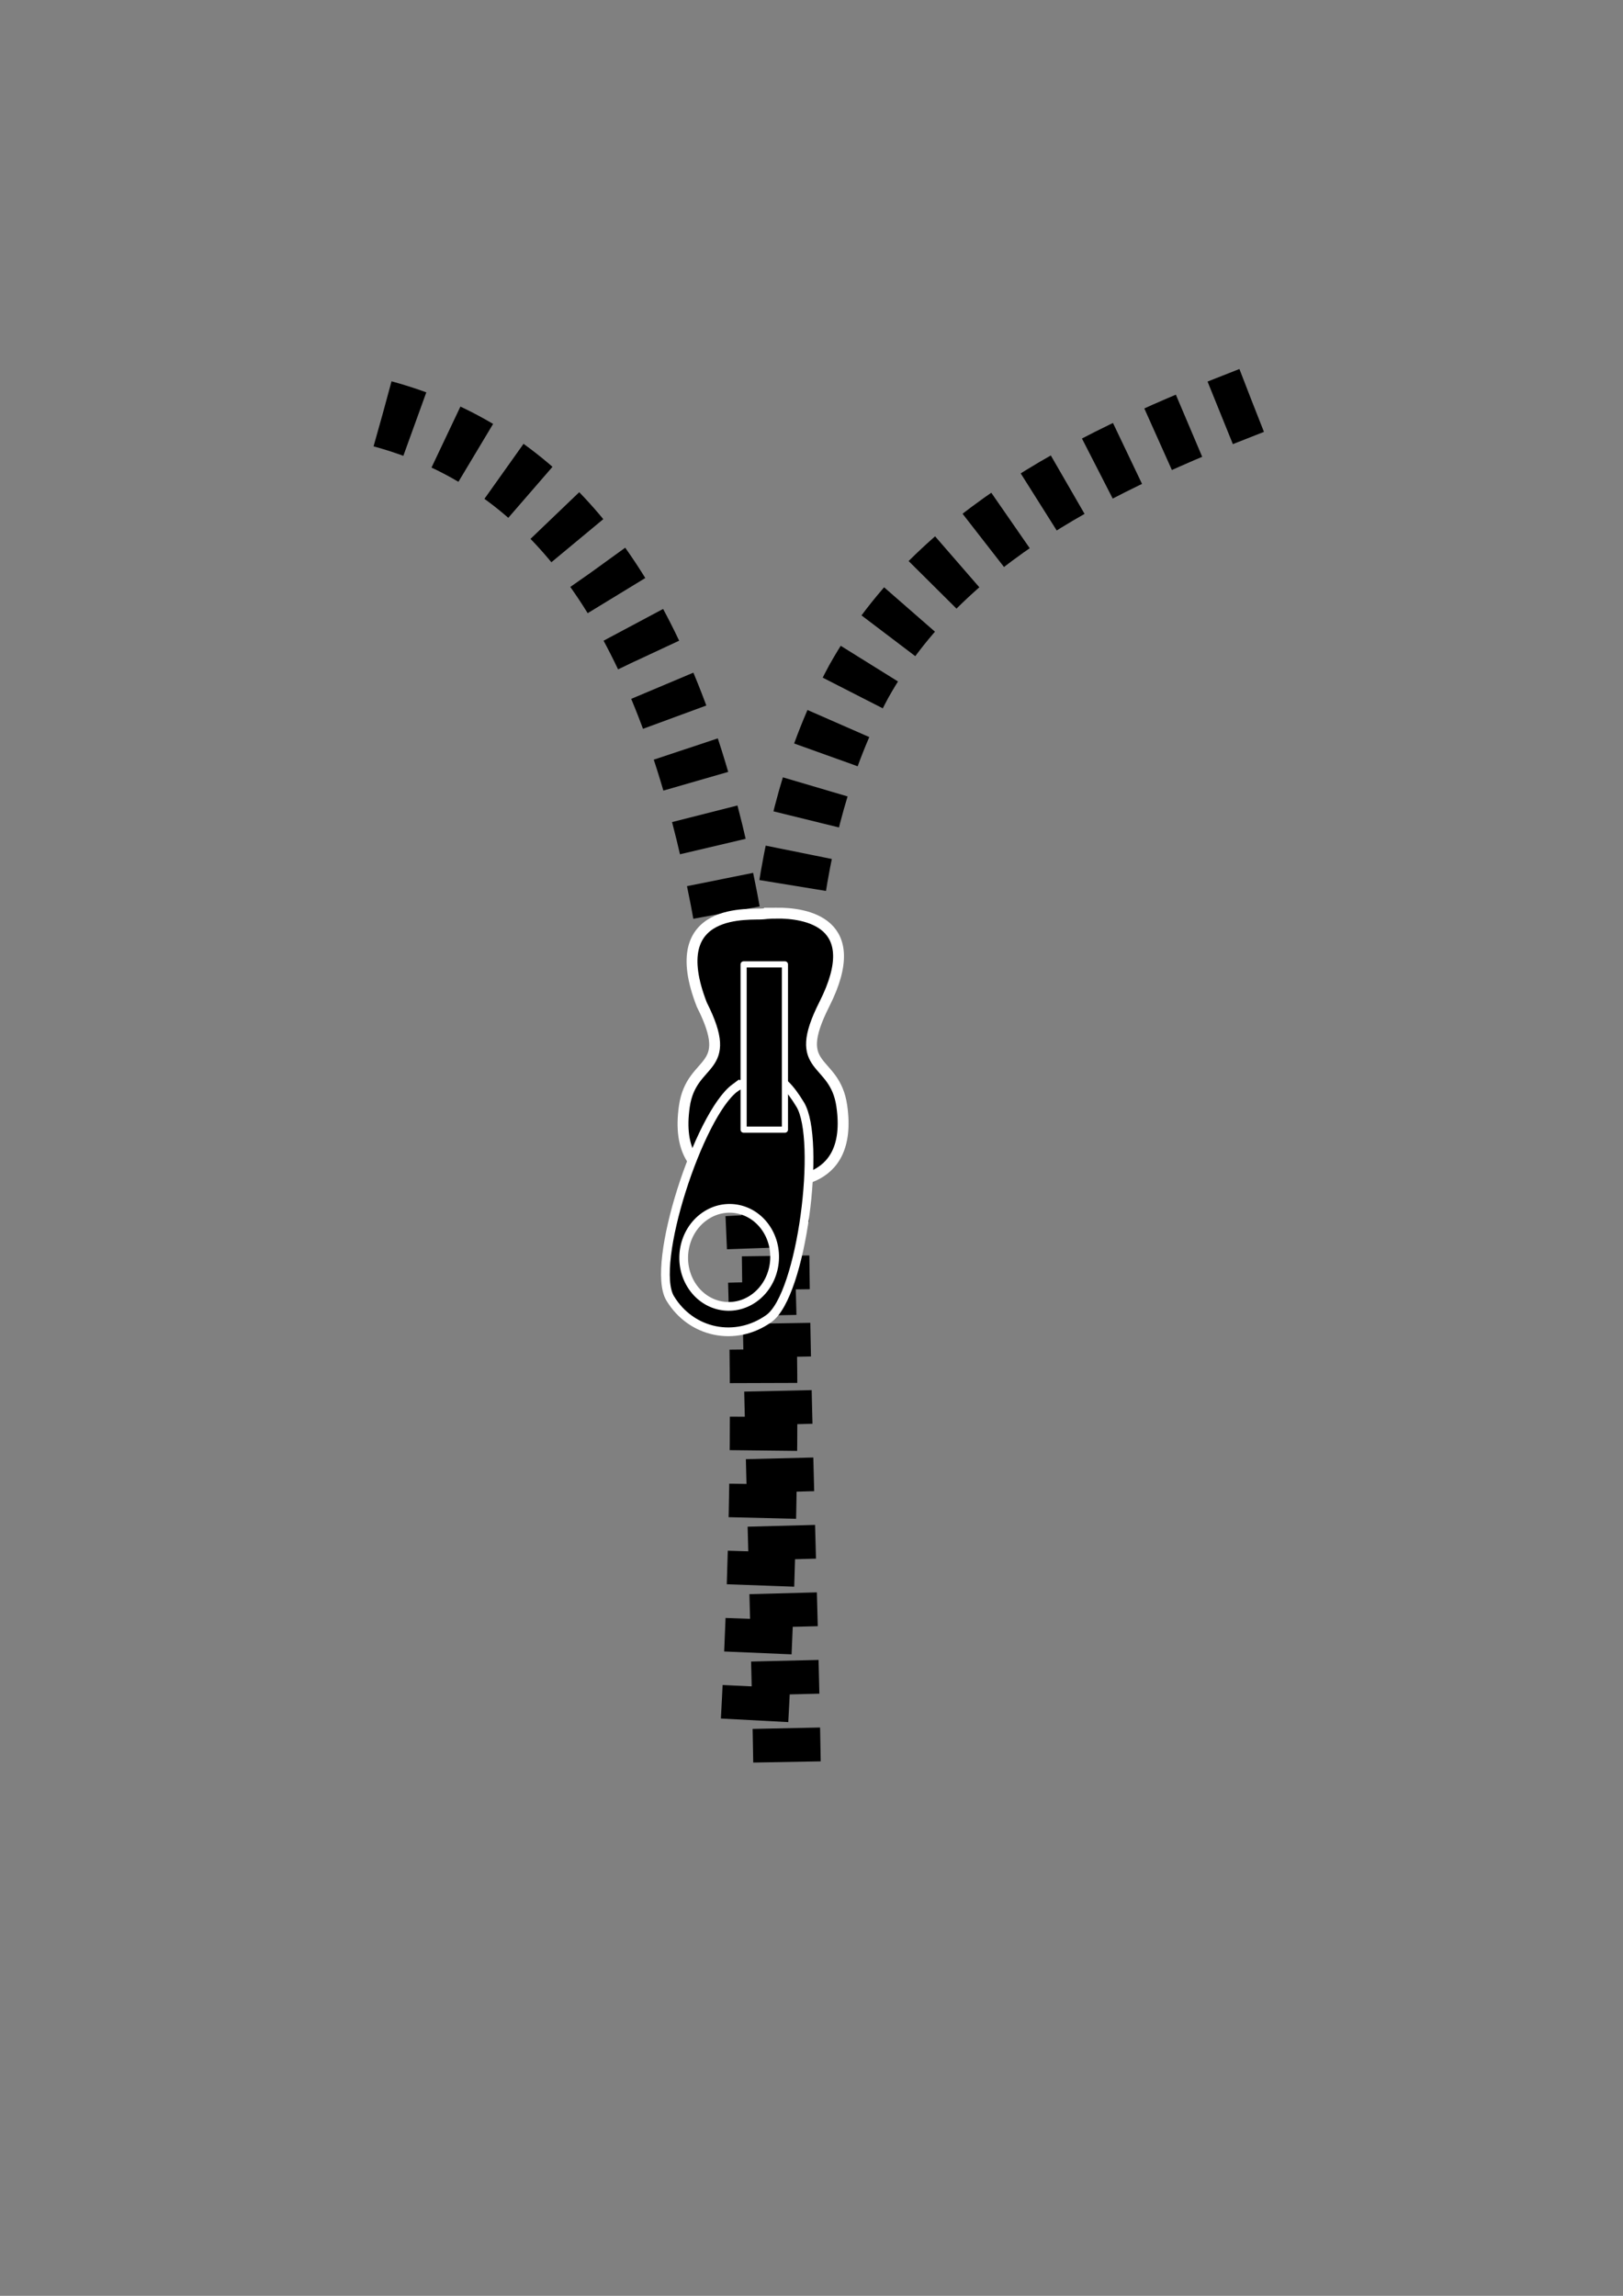 <?xml version="1.0" encoding="UTF-8" standalone="no"?>
<!-- Created with Inkscape (http://www.inkscape.org/) -->

<svg
   xmlns:dc="http://purl.org/dc/elements/1.1/"
   xmlns:cc="http://creativecommons.org/ns#"
   xmlns:rdf="http://www.w3.org/1999/02/22-rdf-syntax-ns#"
   xmlns:svg="http://www.w3.org/2000/svg"
   xmlns="http://www.w3.org/2000/svg"
   xmlns:sodipodi="http://sodipodi.sourceforge.net/DTD/sodipodi-0.dtd"
   xmlns:inkscape="http://www.inkscape.org/namespaces/inkscape"
   width="210mm"
   height="297mm"
   id="svg2"
   version="1.1"
   inkscape:version="0.48.4 r9939"
   sodipodi:docname="cremallera.svg">
  <rect width="100%" height="100%" fill="#808080" stroke="none"/>
  <defs
     id="defs4">
    <filter
       id="filter4021"
       inkscape:label="3D marble"
       inkscape:menu="Materials"
       inkscape:menu-tooltip="3D warped marble texture"
       height="1.5"
       y="-0.25"
       width="1.5"
       x="-0.25"
       color-interpolation-filters="sRGB">
      <feGaussianBlur
         id="feGaussianBlur4023"
         stdDeviation="4"
         result="result8" />
      <feTurbulence
         id="feTurbulence4025"
         seed="50"
         result="result7"
         type="turbulence"
         numOctaves="7"
         baseFrequency="0.01 0.01" />
      <feColorMatrix
         id="feColorMatrix4027"
         result="result5"
         values="1 0 0 0 0 0 1 0 0 0 0 0 1 0 0 0 0 0 1.4 0 " />
      <feComposite
         id="feComposite4029"
         in2="result8"
         result="result6"
         in="result5"
         operator="in" />
      <feDisplacementMap
         id="feDisplacementMap4031"
         in2="result6"
         in="result5"
         xChannelSelector="A"
         yChannelSelector="A"
         scale="100"
         result="result4" />
      <feFlood
         id="feFlood4033"
         in="result4"
         flood-opacity="1"
         flood-color="rgb(224,224,224)"
         result="result9" />
      <feComposite
         id="feComposite4035"
         in2="result4"
         result="result2"
         operator="atop" />
      <feComposite
         id="feComposite4037"
         in2="SourceGraphic"
         in="result2"
         operator="atop"
         result="result9" />
      <feBlend
         id="feBlend4039"
         in2="result9"
         result="fbSourceGraphic"
         mode="darken" />
      <feGaussianBlur
         id="feGaussianBlur4041"
         stdDeviation="5"
         in="fbSourceGraphic"
         result="result0" />
      <feSpecularLighting
         id="feSpecularLighting4043"
         in="result0"
         result="result1"
         lighting-color="rgb(255,255,255)"
         surfaceScale="8"
         specularConstant="0.8"
         specularExponent="30">
        <feDistantLight
           id="feDistantLight4045"
           elevation="55"
           azimuth="235" />
      </feSpecularLighting>
      <feComposite
         id="feComposite4047"
         in2="fbSourceGraphic"
         in="result1"
         result="result2"
         operator="in" />
      <feComposite
         id="feComposite4049"
         in2="result2"
         in="fbSourceGraphic"
         result="result4"
         operator="arithmetic"
         k2="1"
         k3="1" />
    </filter>
    <filter
       id="filter4051"
       inkscape:label="3D marble"
       inkscape:menu="Materials"
       inkscape:menu-tooltip="3D warped marble texture"
       height="1.5"
       y="-0.25"
       width="1.5"
       x="-0.25"
       color-interpolation-filters="sRGB">
      <feGaussianBlur
         id="feGaussianBlur4053"
         stdDeviation="4"
         result="result8" />
      <feTurbulence
         id="feTurbulence4055"
         seed="50"
         result="result7"
         type="turbulence"
         numOctaves="7"
         baseFrequency="0.01 0.01" />
      <feColorMatrix
         id="feColorMatrix4057"
         result="result5"
         values="1 0 0 0 0 0 1 0 0 0 0 0 1 0 0 0 0 0 1.4 0 " />
      <feComposite
         id="feComposite4059"
         in2="result8"
         result="result6"
         in="result5"
         operator="in" />
      <feDisplacementMap
         id="feDisplacementMap4061"
         in2="result6"
         in="result5"
         xChannelSelector="A"
         yChannelSelector="A"
         scale="100"
         result="result4" />
      <feFlood
         id="feFlood4063"
         in="result4"
         flood-opacity="1"
         flood-color="rgb(224,224,224)"
         result="result9" />
      <feComposite
         id="feComposite4065"
         in2="result4"
         result="result2"
         operator="atop" />
      <feComposite
         id="feComposite4067"
         in2="SourceGraphic"
         in="result2"
         operator="atop"
         result="result9" />
      <feBlend
         id="feBlend4069"
         in2="result9"
         result="fbSourceGraphic"
         mode="darken" />
      <feGaussianBlur
         id="feGaussianBlur4071"
         stdDeviation="5"
         in="fbSourceGraphic"
         result="result0" />
      <feSpecularLighting
         id="feSpecularLighting4073"
         in="result0"
         result="result1"
         lighting-color="rgb(255,255,255)"
         surfaceScale="8"
         specularConstant="0.8"
         specularExponent="30">
        <feDistantLight
           id="feDistantLight4075"
           elevation="55"
           azimuth="235" />
      </feSpecularLighting>
      <feComposite
         id="feComposite4077"
         in2="fbSourceGraphic"
         in="result1"
         result="result2"
         operator="in" />
      <feComposite
         id="feComposite4079"
         in2="result2"
         in="fbSourceGraphic"
         result="result4"
         operator="arithmetic"
         k2="1"
         k3="1" />
    </filter>
    <filter
       id="filter4081"
       inkscape:label="3D marble"
       inkscape:menu="Materials"
       inkscape:menu-tooltip="3D warped marble texture"
       height="1.5"
       y="-0.25"
       width="1.5"
       x="-0.25"
       color-interpolation-filters="sRGB">
      <feGaussianBlur
         id="feGaussianBlur4083"
         stdDeviation="4"
         result="result8" />
      <feTurbulence
         id="feTurbulence4085"
         seed="50"
         result="result7"
         type="turbulence"
         numOctaves="7"
         baseFrequency="0.01 0.01" />
      <feColorMatrix
         id="feColorMatrix4087"
         result="result5"
         values="1 0 0 0 0 0 1 0 0 0 0 0 1 0 0 0 0 0 1.4 0 " />
      <feComposite
         id="feComposite4089"
         in2="result8"
         result="result6"
         in="result5"
         operator="in" />
      <feDisplacementMap
         id="feDisplacementMap4091"
         in2="result6"
         in="result5"
         xChannelSelector="A"
         yChannelSelector="A"
         scale="100"
         result="result4" />
      <feFlood
         id="feFlood4093"
         in="result4"
         flood-opacity="1"
         flood-color="rgb(224,224,224)"
         result="result9" />
      <feComposite
         id="feComposite4095"
         in2="result4"
         result="result2"
         operator="atop" />
      <feComposite
         id="feComposite4097"
         in2="SourceGraphic"
         in="result2"
         operator="atop"
         result="result9" />
      <feBlend
         id="feBlend4099"
         in2="result9"
         result="fbSourceGraphic"
         mode="darken" />
      <feGaussianBlur
         id="feGaussianBlur4101"
         stdDeviation="5"
         in="fbSourceGraphic"
         result="result0" />
      <feSpecularLighting
         id="feSpecularLighting4103"
         in="result0"
         result="result1"
         lighting-color="rgb(255,255,255)"
         surfaceScale="8"
         specularConstant="0.8"
         specularExponent="30">
        <feDistantLight
           id="feDistantLight4105"
           elevation="55"
           azimuth="235" />
      </feSpecularLighting>
      <feComposite
         id="feComposite4107"
         in2="fbSourceGraphic"
         in="result1"
         result="result2"
         operator="in" />
      <feComposite
         id="feComposite4109"
         in2="result2"
         in="fbSourceGraphic"
         result="result4"
         operator="arithmetic"
         k2="1"
         k3="1" />
    </filter>
    <filter
       id="filter4111"
       inkscape:label="3D marble"
       inkscape:menu="Materials"
       inkscape:menu-tooltip="3D warped marble texture"
       height="1.5"
       y="-0.25"
       width="1.5"
       x="-0.25"
       color-interpolation-filters="sRGB">
      <feGaussianBlur
         id="feGaussianBlur4113"
         stdDeviation="4"
         result="result8" />
      <feTurbulence
         id="feTurbulence4115"
         seed="50"
         result="result7"
         type="turbulence"
         numOctaves="7"
         baseFrequency="0.01 0.01" />
      <feColorMatrix
         id="feColorMatrix4117"
         result="result5"
         values="1 0 0 0 0 0 1 0 0 0 0 0 1 0 0 0 0 0 1.4 0 " />
      <feComposite
         id="feComposite4119"
         in2="result8"
         result="result6"
         in="result5"
         operator="in" />
      <feDisplacementMap
         id="feDisplacementMap4121"
         in2="result6"
         in="result5"
         xChannelSelector="A"
         yChannelSelector="A"
         scale="100"
         result="result4" />
      <feFlood
         id="feFlood4123"
         in="result4"
         flood-opacity="1"
         flood-color="rgb(224,224,224)"
         result="result9" />
      <feComposite
         id="feComposite4125"
         in2="result4"
         result="result2"
         operator="atop" />
      <feComposite
         id="feComposite4127"
         in2="SourceGraphic"
         in="result2"
         operator="atop"
         result="result9" />
      <feBlend
         id="feBlend4129"
         in2="result9"
         result="fbSourceGraphic"
         mode="darken" />
      <feGaussianBlur
         id="feGaussianBlur4131"
         stdDeviation="5"
         in="fbSourceGraphic"
         result="result0" />
      <feSpecularLighting
         id="feSpecularLighting4133"
         in="result0"
         result="result1"
         lighting-color="rgb(255,255,255)"
         surfaceScale="8"
         specularConstant="0.8"
         specularExponent="30">
        <feDistantLight
           id="feDistantLight4135"
           elevation="55"
           azimuth="235" />
      </feSpecularLighting>
      <feComposite
         id="feComposite4137"
         in2="fbSourceGraphic"
         in="result1"
         result="result2"
         operator="in" />
      <feComposite
         id="feComposite4139"
         in2="result2"
         in="fbSourceGraphic"
         result="result4"
         operator="arithmetic"
         k2="1"
         k3="1" />
    </filter>
    <filter
       id="filter4141"
       inkscape:label="3D marble"
       inkscape:menu="Materials"
       inkscape:menu-tooltip="3D warped marble texture"
       height="1.5"
       y="-0.25"
       width="1.5"
       x="-0.25"
       color-interpolation-filters="sRGB">
      <feGaussianBlur
         id="feGaussianBlur4143"
         stdDeviation="4"
         result="result8" />
      <feTurbulence
         id="feTurbulence4145"
         seed="50"
         result="result7"
         type="turbulence"
         numOctaves="7"
         baseFrequency="0.01 0.01" />
      <feColorMatrix
         id="feColorMatrix4147"
         result="result5"
         values="1 0 0 0 0 0 1 0 0 0 0 0 1 0 0 0 0 0 1.4 0 " />
      <feComposite
         id="feComposite4149"
         in2="result8"
         result="result6"
         in="result5"
         operator="in" />
      <feDisplacementMap
         id="feDisplacementMap4151"
         in2="result6"
         in="result5"
         xChannelSelector="A"
         yChannelSelector="A"
         scale="100"
         result="result4" />
      <feFlood
         id="feFlood4153"
         in="result4"
         flood-opacity="1"
         flood-color="rgb(224,224,224)"
         result="result9" />
      <feComposite
         id="feComposite4155"
         in2="result4"
         result="result2"
         operator="atop" />
      <feComposite
         id="feComposite4157"
         in2="SourceGraphic"
         in="result2"
         operator="atop"
         result="result9" />
      <feBlend
         id="feBlend4159"
         in2="result9"
         result="fbSourceGraphic"
         mode="darken" />
      <feGaussianBlur
         id="feGaussianBlur4161"
         stdDeviation="5"
         in="fbSourceGraphic"
         result="result0" />
      <feSpecularLighting
         id="feSpecularLighting4163"
         in="result0"
         result="result1"
         lighting-color="rgb(255,255,255)"
         surfaceScale="8"
         specularConstant="0.8"
         specularExponent="30">
        <feDistantLight
           id="feDistantLight4165"
           elevation="55"
           azimuth="235" />
      </feSpecularLighting>
      <feComposite
         id="feComposite4167"
         in2="fbSourceGraphic"
         in="result1"
         result="result2"
         operator="in" />
      <feComposite
         id="feComposite4169"
         in2="result2"
         in="fbSourceGraphic"
         result="result4"
         operator="arithmetic"
         k2="1"
         k3="1" />
    </filter>
  </defs>
  <sodipodi:namedview
     id="base"
     pagecolor="#ffffff"
     bordercolor="#666666"
     borderopacity="1.0"
     inkscape:pageopacity="0.0"
     inkscape:pageshadow="2"
     inkscape:zoom="0.63869135"
     inkscape:cx="518.72206"
     inkscape:cy="548.46443"
     inkscape:document-units="px"
     inkscape:current-layer="layer1"
     showgrid="false"
     inkscape:window-width="1024"
     inkscape:window-height="576"
     inkscape:window-x="0"
     inkscape:window-y="24"
     inkscape:window-maximized="1" />
  <g
     inkscape:label="Capa 1"
     inkscape:groupmode="layer"
     id="layer1">
    <path
       style="fill:none;stroke:#000000;stroke-width:33;stroke-linecap:butt;stroke-linejoin:round;stroke-miterlimit:0;stroke-opacity:1;stroke-dasharray:16.5, 16.5;stroke-dashoffset:0;"
       d="m 187.143,202.362 c 147.143,40 204.286,235.714 181.429,647.143"
       id="path2985"
       inkscape:connector-curvature="0"
       sodipodi:nodetypes="cc" />
    <path
       style="fill:none;stroke:#000000;stroke-width:33;stroke-linecap:butt;stroke-linejoin:round;stroke-miterlimit:0;stroke-opacity:1;stroke-dasharray:16.5, 16.5;stroke-dashoffset:0;"
       d="m 612.074,195.811 c -73.688,28.551 -151.926,65.537 -192.117,137.418 -40.134,74.283 -39.642,161.363 -40.904,243.625 0.143,96.347 4.302,192.632 5.878,288.957"
       id="path2985-5"
       inkscape:connector-curvature="0" />
    <path
       style="fill:#000000;stroke:#ffffff;stroke-width:5.317;stroke-linecap:butt;stroke-linejoin:miter;stroke-miterlimit:4;stroke-opacity:1;stroke-dasharray:none;"
       d="m 379.86,446.461 c -3.911,0.019 -6.578,0.386 -6.578,0.386 -5.656,0.696 -49.11,-4.455 -30.067,44.389 16.804,33.244 -5.068,25.762 -8.537,49.678 -6.455,44.496 36.267,37.027 39.187,36.467 8.068,1.187 43.722,4.2 37.788,-36.709 -3.469,-23.916 -25.318,-16.434 -8.514,-49.678 20.397,-40.35 -9.311,-44.602 -23.279,-44.534 z"
       id="path3787"
       inkscape:connector-curvature="0"
       sodipodi:nodetypes="sccscsss" />
    <path
       style="fill:#000000;fill-opacity:1;stroke:#ffffff;stroke-width:4.275;stroke-miterlimit:4;stroke-opacity:1;stroke-dasharray:none;"
       d="m 359.389,531.951 c -17.467,12.925 -41.643,86.405 -31.631,102.904 10.334,17.031 31.915,21.451 48.207,9.871 16.292,-11.581 25.696,-87.625 15.362,-104.656 -10.334,-17.031 -16.799,-16.227 -30.264,-9.178 -0.548,0.287 -1.11,0.643 -1.674,1.06 z m -14.921,62.858 c 10.298,-7.32 24.073,-4.315 30.766,6.715 6.693,11.03 3.768,25.906 -6.53,33.226 -10.298,7.32 -24.073,4.315 -30.766,-6.715 -6.693,-11.03 -3.768,-25.906 6.53,-33.226 z"
       id="path3813"
       inkscape:connector-curvature="0" />
    <rect
       style="fill:#000000;fill-opacity:1;stroke:#ffffff;stroke-width:3;stroke-linejoin:round;stroke-miterlimit:4;stroke-opacity:1;stroke-dasharray:none;stroke-dashoffset:0;"
       id="rect3811"
       width="20.203"
       height="80.812"
       x="363.655"
       y="471.524" />
    <flowRoot
       xml:space="preserve"
       id="flowRoot4171"
       style="font-size:40px;font-style:normal;font-weight:normal;line-height:125%;letter-spacing:0px;word-spacing:0px;fill:#000000;fill-opacity:1;stroke:none;font-family:Sans"
       transform="translate(456.851,-11.04)"><flowRegion
         id="flowRegion4173"><rect
           id="rect4175"
           width="261.28"
           height="137.283"
           x="463.883"
           y="458.947" /></flowRegion><flowPara
         id="flowPara4177"
         style="font-size:20px">MATERIALES</flowPara><flowPara
         id="flowPara4179"
         style="font-size:20px">MÁRMOL 3D</flowPara></flowRoot>  </g>
</svg>
